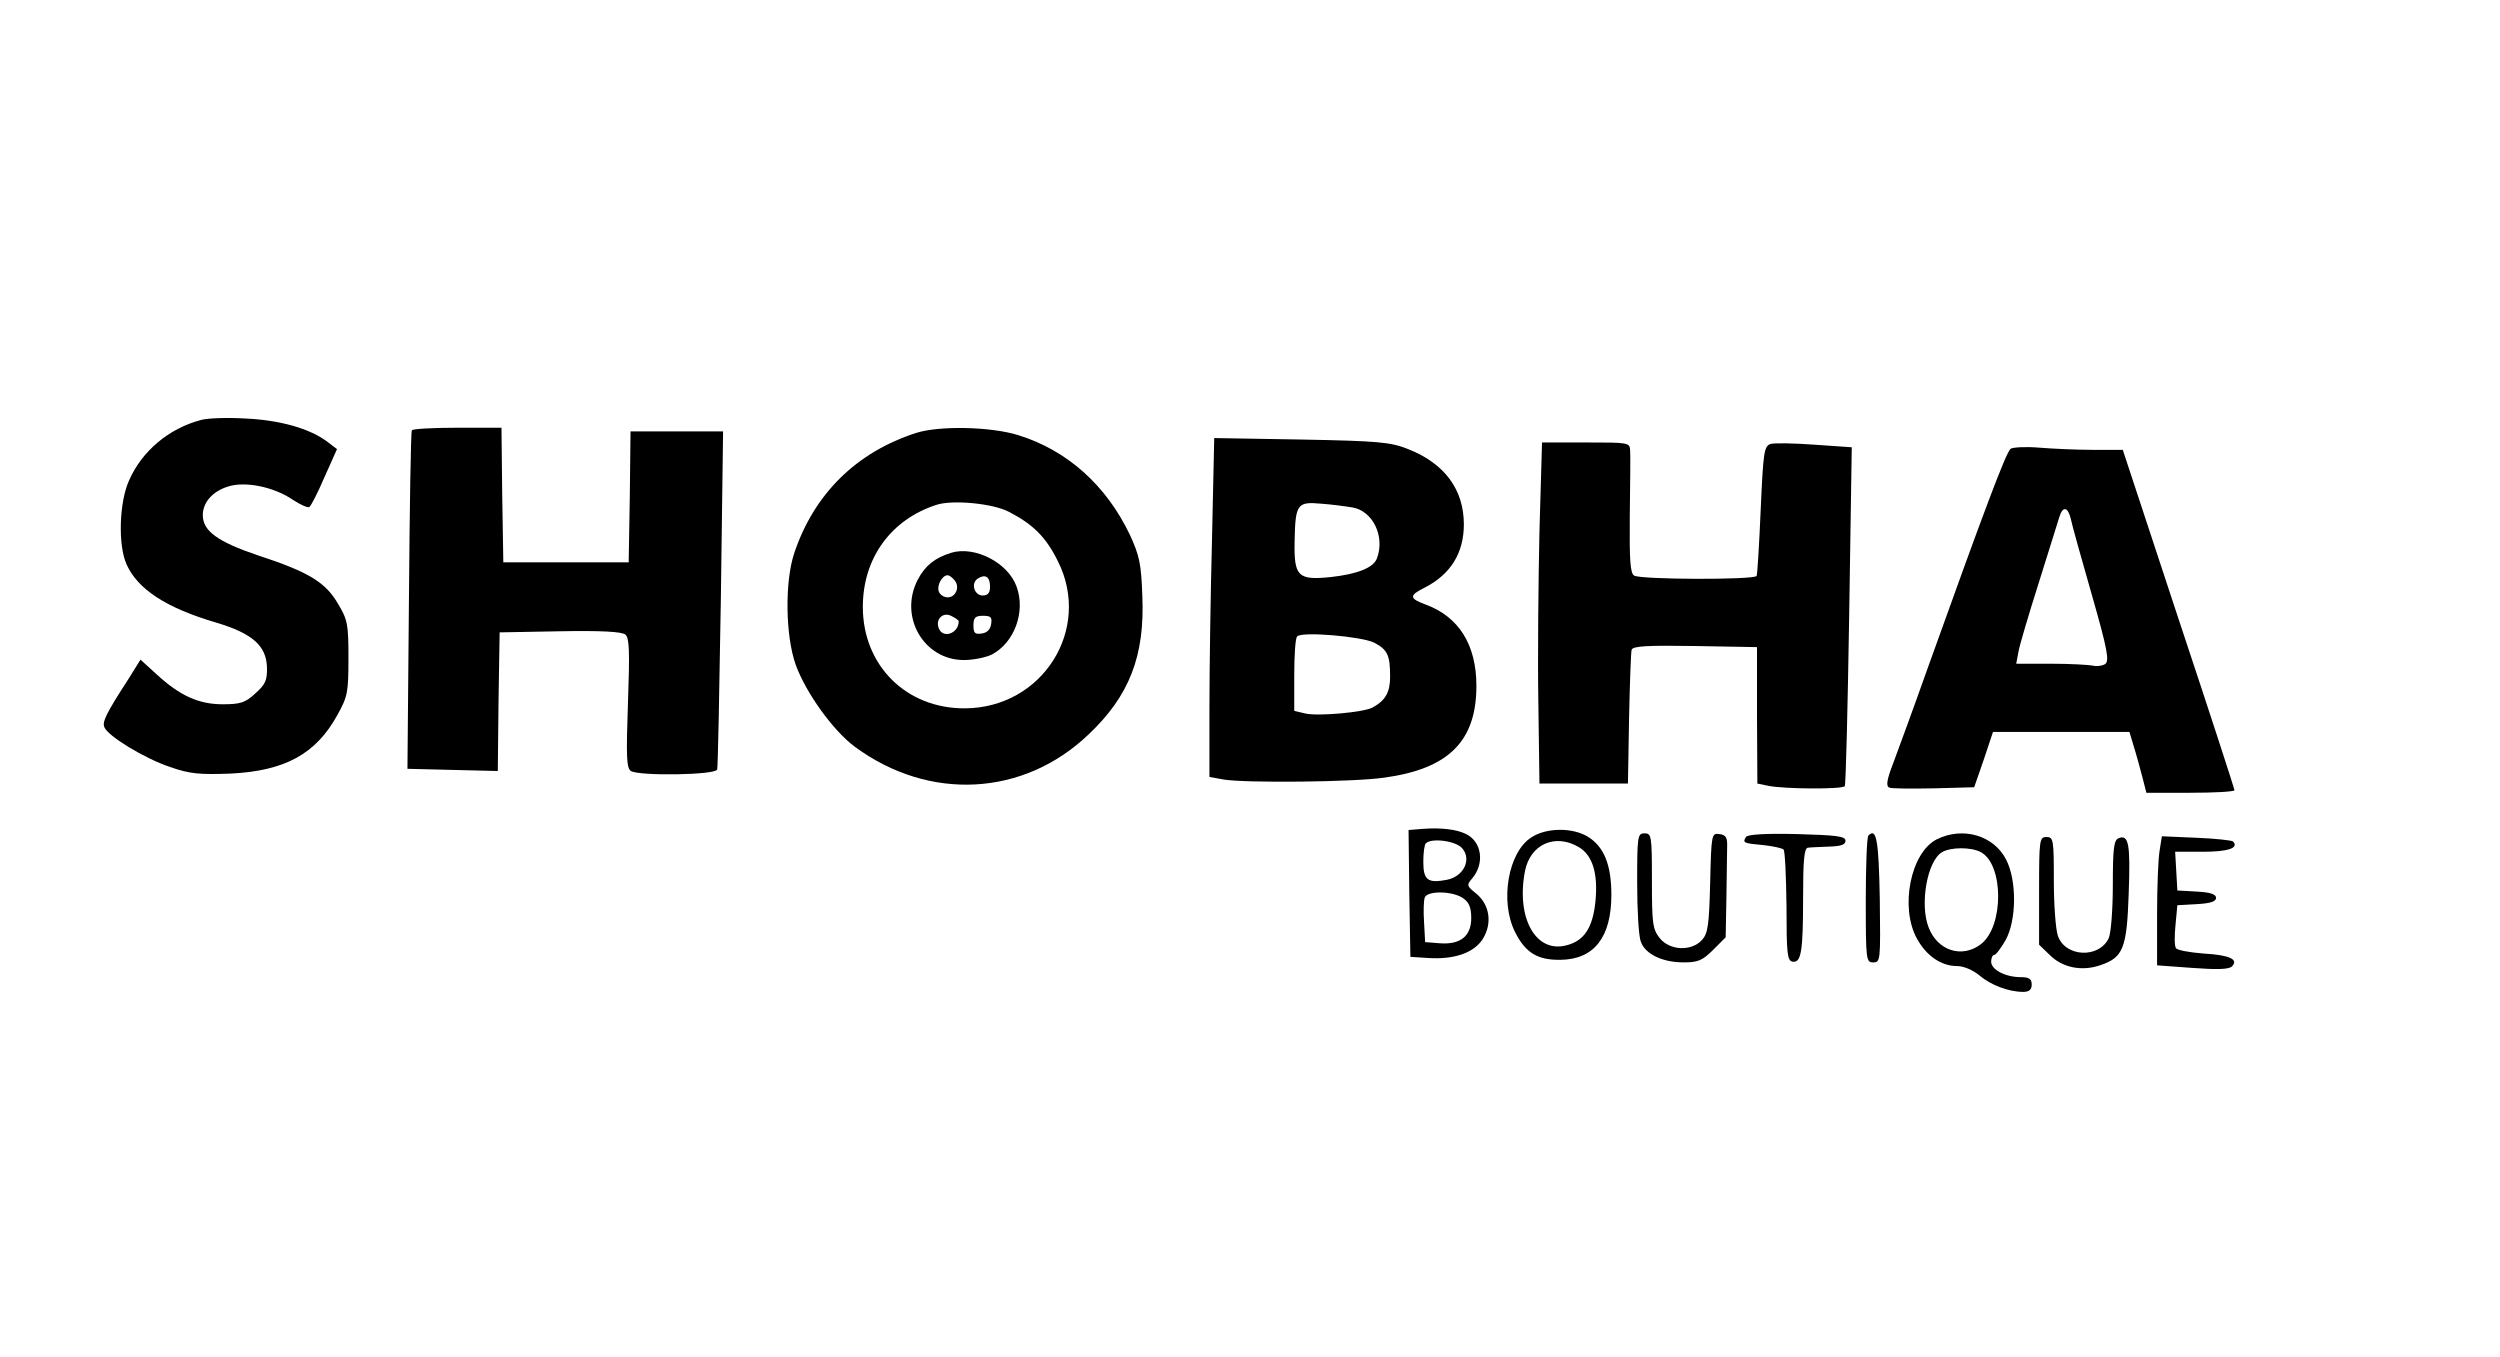 <?xml version="1.0" standalone="no"?>
<!DOCTYPE svg PUBLIC "-//W3C//DTD SVG 20010904//EN"
 "http://www.w3.org/TR/2001/REC-SVG-20010904/DTD/svg10.dtd">
<svg version="1.0" xmlns="http://www.w3.org/2000/svg"
 width="678pt" height="368pt" viewBox="0 0 678 368"
 preserveAspectRatio="xMidYMid meet">

<g transform="translate(0,368) scale(0.1,-0.1)"
fill="#000000" stroke="none">
<path d="M545 2541 c-87 -23 -160 -84 -195 -164 -27 -60 -30 -175 -7 -227 30
-68 108 -119 245 -159 96 -29 134 -62 136 -120 1 -36 -4 -47 -32 -72 -27 -25
-41 -29 -88 -29 -65 0 -116 23 -179 81 l-44 40 -33 -53 c-61 -94 -71 -116 -65
-130 9 -24 109 -85 178 -108 54 -19 80 -21 164 -18 147 7 232 53 290 159 28
50 30 62 30 154 0 91 -2 104 -28 147 -34 59 -80 87 -218 132 -109 37 -149 66
-149 109 0 34 26 64 67 77 46 16 126 0 178 -36 20 -13 40 -22 44 -19 4 2 23
39 41 81 l34 76 -25 19 c-48 37 -131 60 -224 64 -49 3 -103 1 -120 -4z"/>
<path d="M1117 2513 c-3 -5 -6 -213 -8 -463 l-4 -455 122 -3 123 -3 2 188 3
188 164 3 c110 2 168 -1 177 -9 11 -9 12 -45 7 -186 -5 -145 -4 -176 8 -184
23 -14 229 -11 234 4 2 6 6 216 10 465 l6 452 -125 0 -126 0 -2 -177 -3 -178
-170 0 -170 0 -3 183 -2 182 -120 0 c-65 0 -121 -3 -123 -7z"/>
<path d="M2485 2506 c-162 -52 -277 -165 -331 -326 -26 -78 -24 -224 4 -303
28 -77 102 -179 160 -222 202 -149 458 -135 634 33 111 105 153 213 146 376
-3 87 -8 110 -34 166 -64 134 -170 229 -303 270 -74 23 -213 26 -276 6z m251
-214 c66 -34 101 -69 133 -134 93 -185 -42 -398 -252 -399 -159 -1 -277 116
-277 275 0 132 76 237 200 277 43 14 152 4 196 -19z"/>
<path d="M2580 2181 c-45 -14 -71 -35 -91 -73 -52 -100 16 -218 125 -218 26 0
60 7 76 15 61 32 92 116 67 184 -23 65 -113 111 -177 92z m9 -75 c15 -18 3
-46 -19 -46 -10 0 -21 7 -24 16 -6 16 9 44 24 44 4 0 13 -6 19 -14z m96 -17
c0 -17 -6 -24 -20 -24 -23 0 -33 34 -13 46 20 13 33 5 33 -22z m-85 -94 c0
-33 -43 -48 -54 -19 -10 25 12 46 35 33 10 -5 19 -11 19 -14z m88 -7 c-2 -15
-11 -24 -25 -26 -19 -3 -23 1 -23 22 0 21 5 26 26 26 21 0 25 -4 22 -22z"/>
<path d="M3287 2219 c-4 -150 -7 -356 -7 -459 l0 -187 38 -7 c60 -10 354 -7
436 5 175 24 250 99 250 249 0 112 -48 188 -139 221 -43 16 -44 24 -2 45 71
36 107 94 107 172 0 94 -52 165 -151 204 -48 19 -79 22 -290 26 l-236 4 -6
-273z m380 85 c56 -9 90 -79 67 -139 -10 -25 -53 -42 -125 -50 -89 -9 -100 1
-98 98 2 100 7 107 72 101 28 -2 66 -7 84 -10z m60 -367 c36 -19 43 -34 43
-92 0 -43 -13 -65 -48 -84 -25 -13 -147 -24 -182 -16 l-30 7 0 97 c0 54 3 101
8 105 12 14 175 0 209 -17z"/>
<path d="M4175 2238 c-3 -134 -5 -342 -3 -463 l3 -220 120 0 120 0 3 175 c2
96 5 181 7 188 4 10 43 12 172 10 l168 -3 0 -185 1 -185 29 -6 c43 -9 203 -10
208 -1 3 4 8 212 12 463 l7 456 -101 7 c-55 4 -109 5 -119 2 -18 -6 -20 -22
-27 -179 -4 -94 -9 -175 -11 -179 -7 -11 -316 -10 -332 1 -11 6 -13 42 -12
162 1 85 2 164 1 177 -1 22 -4 22 -120 22 l-119 0 -7 -242z"/>
<path d="M5453 2463 c-12 -8 -71 -165 -228 -603 -36 -102 -77 -213 -90 -248
-18 -47 -21 -64 -11 -68 7 -3 61 -3 121 -2 l109 3 26 75 25 75 185 0 185 0 12
-40 c7 -22 17 -59 23 -82 l11 -43 119 0 c66 0 120 3 120 7 0 3 -68 213 -152
465 l-151 458 -81 0 c-45 0 -110 3 -146 6 -36 3 -71 1 -77 -3z m163 -190 c3
-16 29 -108 57 -206 43 -150 48 -180 36 -188 -8 -5 -23 -7 -34 -4 -11 2 -62 5
-114 5 l-93 0 6 32 c3 18 28 102 55 187 27 86 52 166 56 179 9 30 23 28 31 -5z"/>
<path d="M3857 1432 l-37 -3 2 -172 3 -172 47 -3 c72 -5 125 14 149 51 27 43
19 94 -18 124 -25 20 -26 23 -11 40 35 41 27 100 -16 121 -26 13 -69 18 -119
14z m108 -52 c27 -30 5 -77 -41 -86 -52 -10 -64 -1 -64 49 0 24 3 47 7 50 15
15 80 7 98 -13z m3 -136 c16 -11 22 -25 22 -54 0 -49 -30 -73 -87 -68 l-38 3
-3 54 c-2 29 -1 60 2 67 7 19 76 18 104 -2z"/>
<path d="M4153 1409 c-63 -40 -86 -174 -44 -257 28 -56 61 -76 123 -75 91 1
138 61 138 176 0 82 -20 131 -64 158 -41 25 -112 25 -153 -2z m128 -26 c38
-22 53 -71 46 -146 -7 -72 -30 -109 -80 -121 -83 -21 -136 76 -111 203 15 72
82 101 145 64z"/>
<path d="M4440 1286 c0 -74 4 -146 10 -160 12 -34 59 -56 116 -56 39 0 51 5
80 34 l34 34 2 106 c1 58 2 121 2 139 1 25 -3 33 -21 35 -21 3 -22 0 -25 -131
-3 -116 -6 -138 -22 -156 -29 -32 -88 -29 -115 5 -19 24 -21 40 -21 155 0 122
-1 129 -20 129 -19 0 -20 -7 -20 -134z"/>
<path d="M4735 1410 c-10 -16 -6 -17 48 -22 26 -3 50 -8 54 -12 4 -4 7 -73 8
-154 0 -127 2 -147 16 -150 24 -4 29 26 29 176 0 98 3 132 13 133 6 1 32 2 57
3 33 1 45 5 45 16 0 12 -23 15 -132 18 -87 2 -134 -1 -138 -8z"/>
<path d="M5067 1414 c-4 -4 -7 -83 -7 -176 0 -162 1 -168 20 -168 20 0 20 5
18 172 -3 161 -9 194 -31 172z"/>
<path d="M5253 1404 c-72 -36 -101 -186 -54 -270 26 -47 66 -74 109 -74 18 0
43 -11 61 -26 31 -26 79 -44 118 -44 16 0 23 6 23 20 0 15 -7 20 -30 20 -41 0
-80 20 -80 42 0 10 4 18 8 18 5 0 18 18 31 40 30 54 31 161 2 218 -33 66 -117
91 -188 56z m119 -35 c62 -33 63 -200 1 -249 -51 -40 -119 -19 -143 46 -24 63
-3 180 37 203 24 14 79 14 105 0z"/>
<path d="M5530 1264 l0 -146 28 -27 c34 -35 87 -46 137 -29 63 21 73 45 78
194 5 136 0 161 -27 151 -13 -5 -16 -26 -16 -126 0 -68 -5 -131 -11 -145 -26
-56 -118 -52 -138 6 -6 17 -11 84 -11 149 0 112 -1 119 -20 119 -19 0 -20 -7
-20 -146z"/>
<path d="M5857 1374 c-4 -22 -7 -100 -7 -175 l0 -137 96 -7 c66 -5 99 -4 107
4 19 19 -6 31 -77 35 -38 3 -72 9 -75 15 -4 6 -4 34 -1 63 l5 53 53 3 c36 2
52 7 52 17 0 10 -16 15 -52 17 l-53 3 -3 53 -3 52 75 0 c68 0 99 10 82 28 -4
3 -49 8 -100 10 l-93 4 -6 -38z"/>
</g>
</svg>
